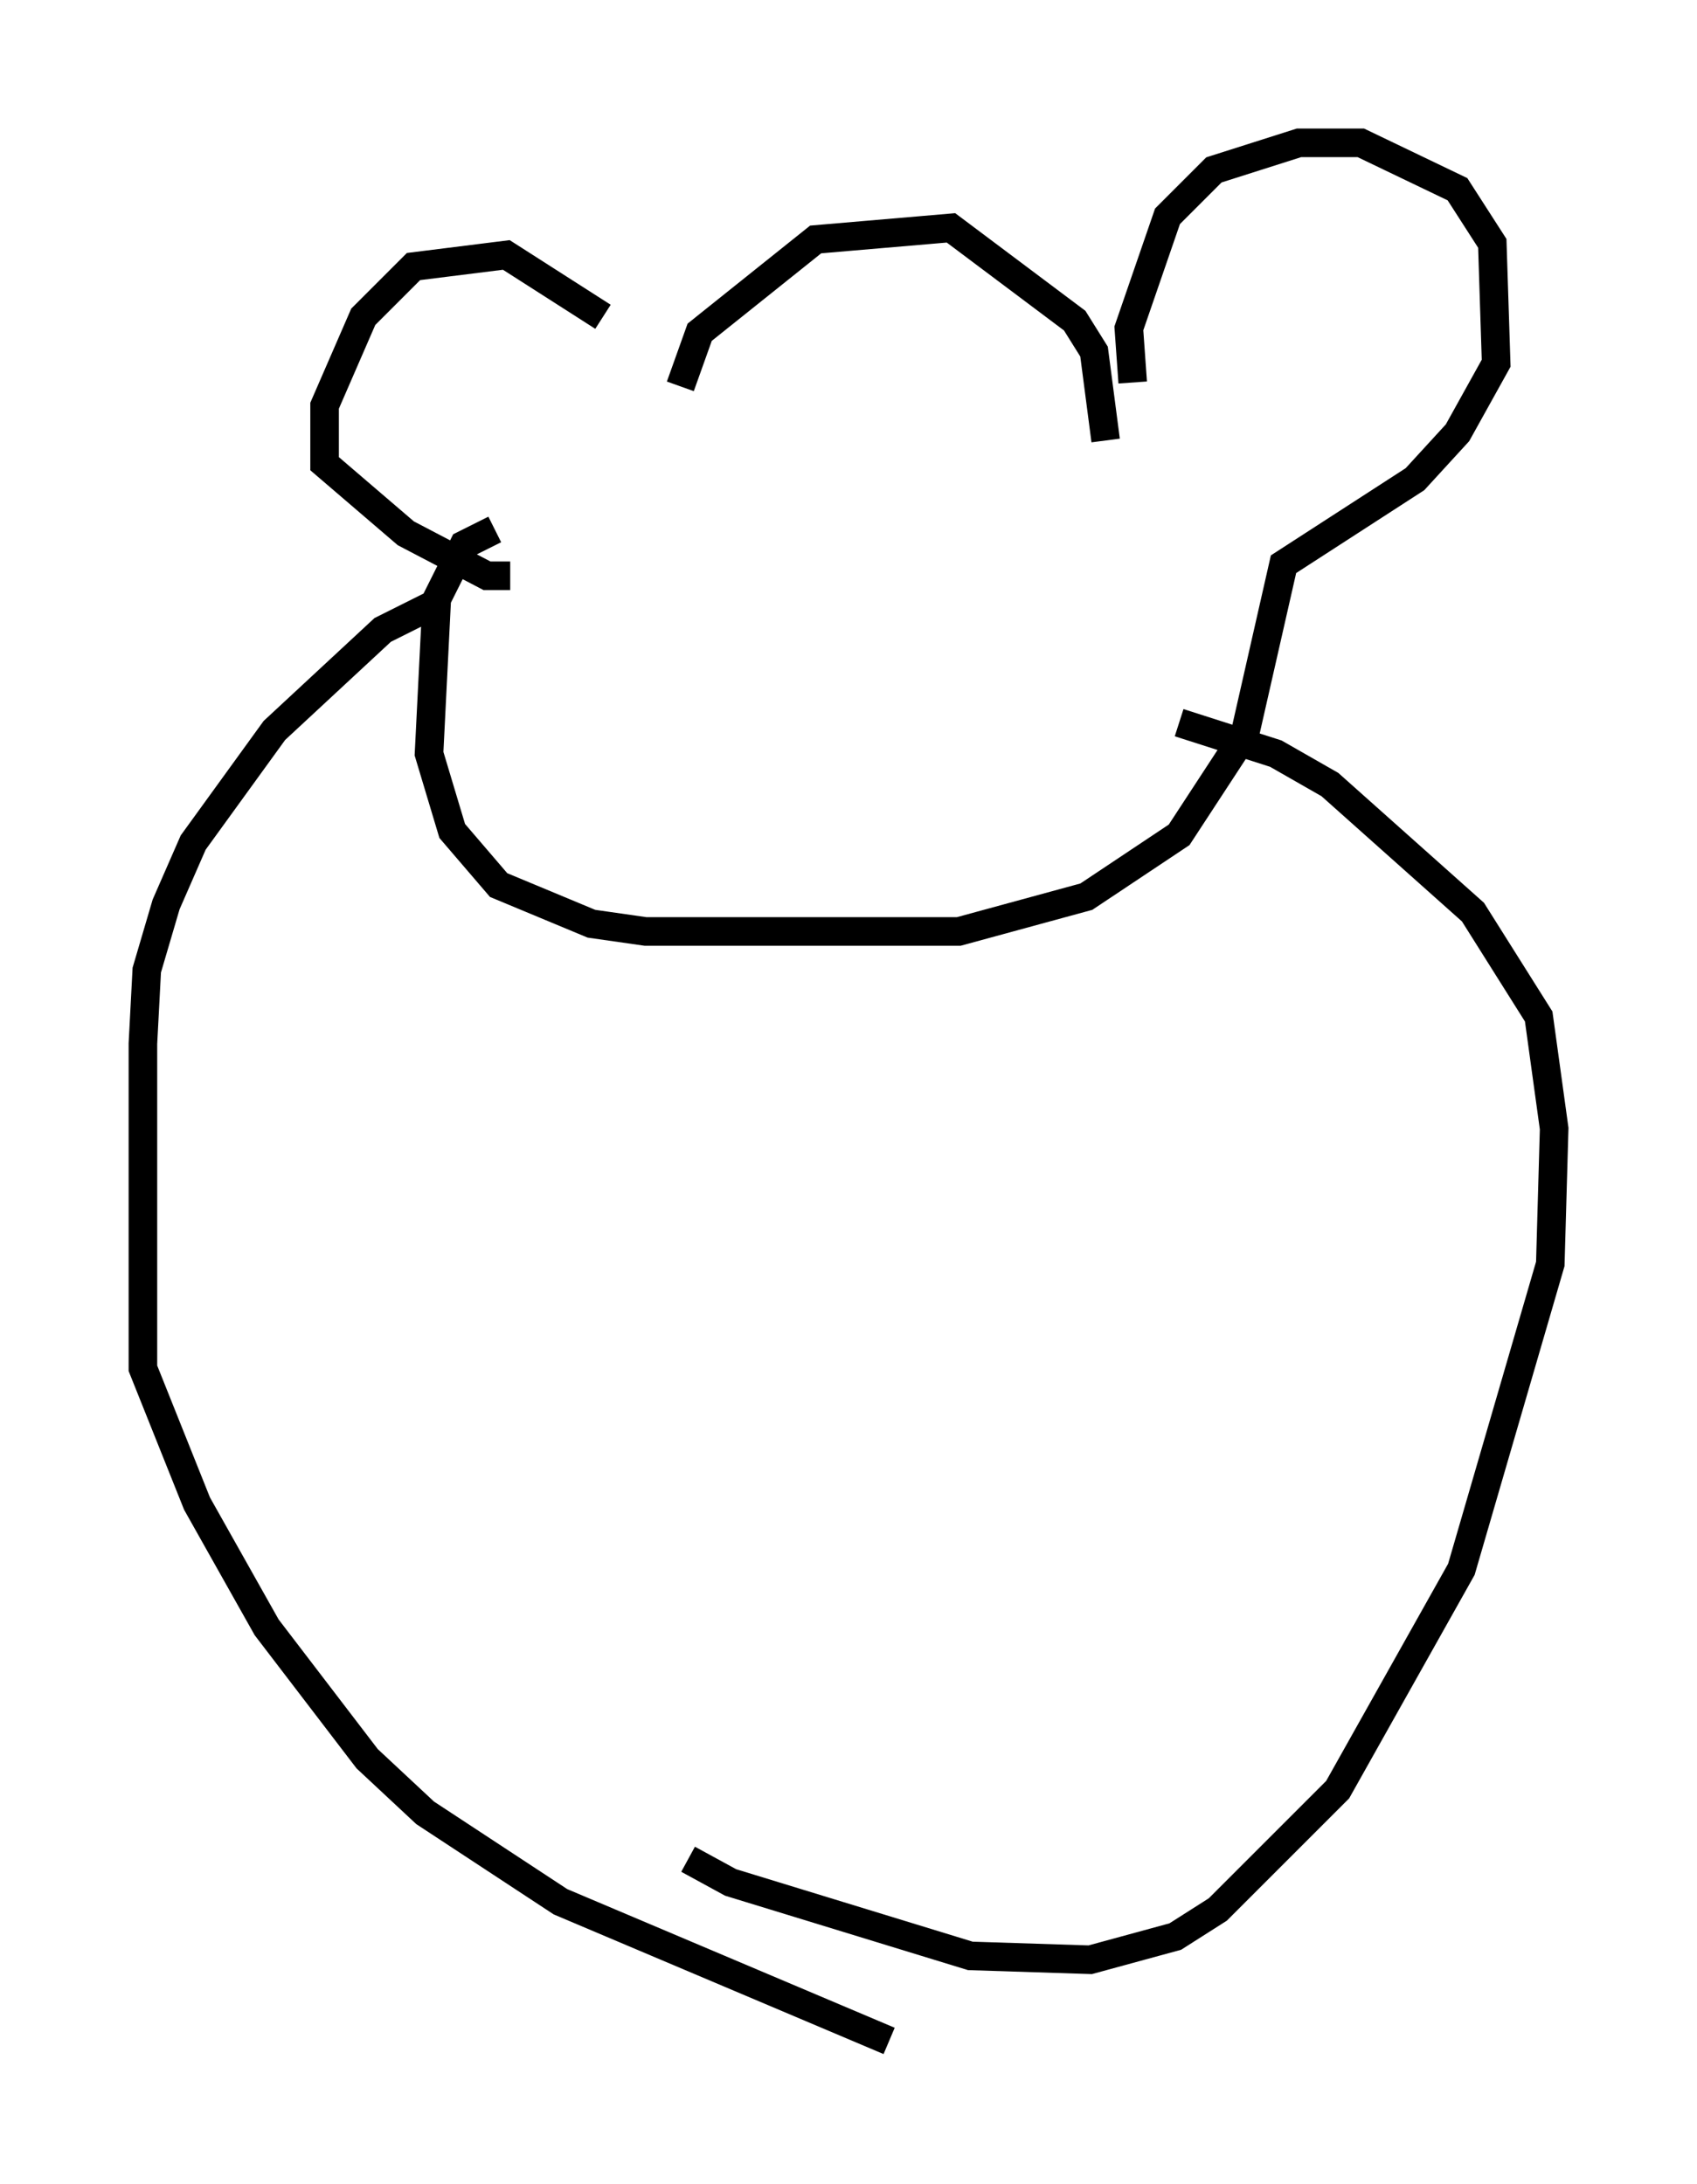 <?xml version="1.0" encoding="utf-8" ?>
<svg baseProfile="full" height="76.44" version="1.1" width="59.391" xmlns="http://www.w3.org/2000/svg" xmlns:ev="http://www.w3.org/2001/xml-events" xmlns:xlink="http://www.w3.org/1999/xlink"><defs /><rect fill="white" height="76.44" width="59.391" x="0" y="0" /><path d="M23.403, 13.254 m-2.3, -2.165 l-3.383, -2.165 -3.248, 0.406 l-1.759, 1.759 -1.353, 3.112 l0.0, 2.03 2.842, 2.436 l2.842, 1.488 0.812, 0.0 m5.954, -6.631 l0.677, -1.894 4.059, -3.248 l4.736, -0.406 4.33, 3.248 l0.677, 1.083 0.406, 3.112 m0.947, -2.03 l-0.135, -1.894 1.353, -3.924 l1.624, -1.624 2.977, -0.947 l2.165, 0.0 3.383, 1.624 l1.218, 1.894 0.135, 4.195 l-1.353, 2.436 -1.488, 1.624 l-4.601, 2.977 -1.353, 5.954 l-2.3, 3.518 -3.248, 2.165 l-4.465, 1.218 -10.961, 0.0 l-1.894, -0.271 -3.248, -1.353 l-1.624, -1.894 -0.812, -2.706 l0.271, -5.413 0.947, -1.894 l1.083, -0.541 m-2.03, 2.571 l-1.894, 0.947 -3.789, 3.518 l-2.842, 3.924 -0.947, 2.165 l-0.677, 2.3 -0.135, 2.571 l0.0, 11.367 1.894, 4.736 l2.436, 4.33 3.518, 4.601 l2.03, 1.894 4.736, 3.112 l11.502, 4.871 m10.149, -46.143 l3.383, 1.083 1.894, 1.083 l5.007, 4.465 2.3, 3.654 l0.541, 3.924 -0.135, 4.736 l-3.112, 10.69 -4.33, 7.713 l-4.195, 4.195 -1.488, 0.947 l-2.977, 0.812 -4.195, -0.135 l-8.39, -2.571 -1.488, -0.812 " fill="none" stroke="black" stroke-width="1" /></svg>